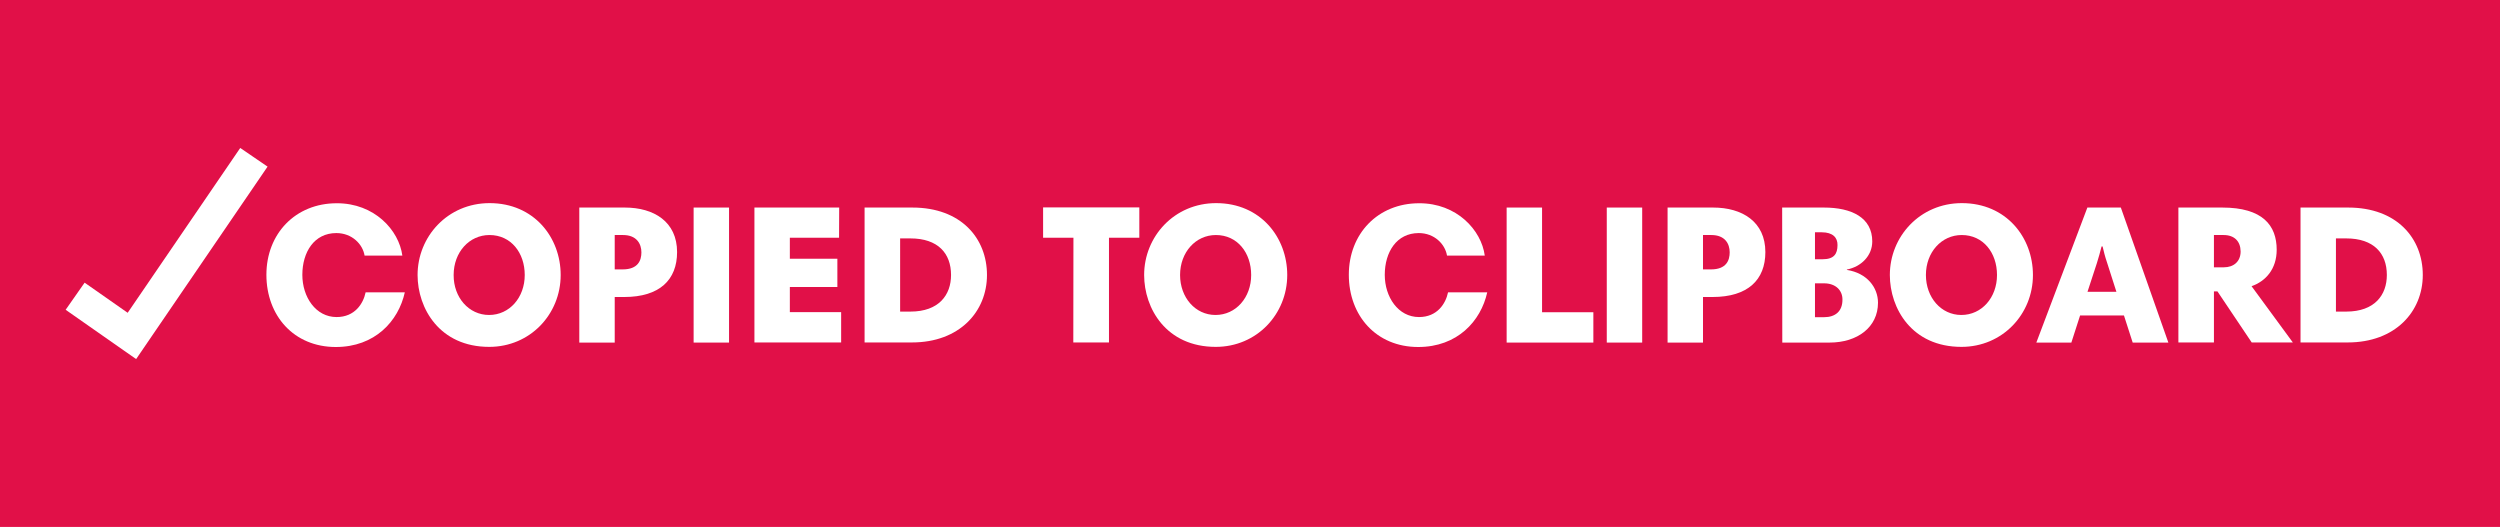 <?xml version="1.0" encoding="utf-8"?>
<!-- Generator: Adobe Illustrator 19.1.0, SVG Export Plug-In . SVG Version: 6.00 Build 0)  -->
<svg version="1.1" id="Layer_1" xmlns="http://www.w3.org/2000/svg" xmlns:xlink="http://www.w3.org/1999/xlink" x="0px" y="0px"
	 viewBox="910 -152.3 1920 404.7" style="enable-background:new 910 -152.3 1920 404.7;" xml:space="preserve">
<style type="text/css">
	.st0{fill:#E11048;}
	.st1{fill:none;stroke:#FFFFFF;stroke-width:25.414;stroke-miterlimit:10;}
	.st2{fill:#FFFFFF;}
</style>
<rect x="910" y="-152.3" class="st0" width="1920" height="404.7"/>
<polyline class="st1" points="967.7,75.2 1011.3,105.7 1105,-31.5 "/>
<g>
	<path class="st2" d="M1219,44h-29c-1.4-8.7-9.6-17.3-21.7-17.3c-17,0-26.1,14.6-26.1,32.1c0,17,10.3,32.4,26.3,32.4
		c14,0,20.5-10.3,22.3-19h30.1c-4.9,22.2-23,42-53,42c-32.2,0-53.3-24-53.3-55.5s22.3-54.9,54-54.9C1197.5,3.7,1216.4,24.4,1219,44z
		"/>
	<path class="st2" d="M1286,3.7c34.2,0,54.6,26.4,54.6,55.2c0,30.1-23.4,55.2-54.9,55.2c-38.1,0-55-29.6-55-55.2
		C1230.7,29.4,1253.8,3.7,1286,3.7z M1285.6,89.6c15.7,0,27.4-13.4,27.4-30.7c0-17-10.5-30.7-27.1-30.7c-15.5,0-27.5,13.2-27.5,30.7
		C1258.3,76.2,1270.1,89.6,1285.6,89.6z"/>
	<path class="st2" d="M1354.9,7.1h35c22.2,0,40.1,10.8,40.1,34.2c0,21.3-13.4,34.5-40.6,34.5h-7.3v35h-27.2V7.1z M1388.5,28.2h-6.4
		v26.4h6.1c11.9,0,14.4-7,14.4-13.1C1402.6,34.9,1398.9,28.2,1388.5,28.2z"/>
	<path class="st2" d="M1442.7,7.1h27.2v103.7h-27.2V7.1z"/>
	<path class="st2" d="M1554.4,30.3h-37.8v16.1h36.5v21.7h-36.5v19.3h39.4v23.3h-66.6V7.1h65.1L1554.4,30.3L1554.4,30.3z"/>
	<path class="st2" d="M1610.7,7.1c37.4,0,57.3,23.6,57.3,51.8c0,28.1-21.1,51.8-57.6,51.8H1574V7.1H1610.7z M1609.2,87
		c21.9,0,31.2-12.8,31.2-28.1c0-16.6-10-28.1-31.2-28.1h-7.9V87H1609.2z"/>
	<path class="st2" d="M1734.4,30.3h-23.3V7h73.9v23.3h-23.3v80.4h-27.4L1734.4,30.3L1734.4,30.3z"/>
	<path class="st2" d="M1844,3.7c34.2,0,54.6,26.4,54.6,55.2c0,30.1-23.4,55.2-54.9,55.2c-38.1,0-55-29.6-55-55.2
		C1788.7,29.4,1811.8,3.7,1844,3.7z M1843.5,89.6c15.7,0,27.4-13.4,27.4-30.7c0-17-10.5-30.7-27.1-30.7c-15.5,0-27.5,13.2-27.5,30.7
		C1816.3,76.2,1828,89.6,1843.5,89.6z"/>
	<path class="st2" d="M2050.3,44h-29c-1.4-8.7-9.6-17.3-21.7-17.3c-17,0-26.1,14.6-26.1,32.1c0,17,10.3,32.4,26.3,32.4
		c14,0,20.5-10.3,22.3-19h30.1c-4.9,22.2-23,42-53,42c-32.2,0-53.3-24-53.3-55.5s22.3-54.9,54-54.9
		C2028.8,3.7,2047.7,24.4,2050.3,44z"/>
	<path class="st2" d="M2067.1,7.1h27.2v80.4h39.4v23.3h-66.6V7.1z"/>
	<path class="st2" d="M2144,7.1h27.2v103.7H2144V7.1z"/>
	<path class="st2" d="M2190.7,7.1h35c22.2,0,40.1,10.8,40.1,34.2c0,21.3-13.4,34.5-40.6,34.5h-7.3v35h-27.2V7.1z M2224.3,28.2h-6.4
		v26.4h6.1c11.9,0,14.4-7,14.4-13.1C2238.4,34.9,2234.8,28.2,2224.3,28.2z"/>
	<path class="st2" d="M2278.7,7.1h32.1c21.4,0,37.1,7.8,37.1,26c0,11.2-8.7,19.5-19.5,21.6V55c15.5,2.4,23.9,13.5,23.9,25.2
		c0,18.8-15.8,30.6-37.2,30.6h-36.3L2278.7,7.1L2278.7,7.1z M2309.1,26.1h-5.2v20.7h5.9c8.7,0,11.4-4.1,11.4-10.9
		C2321.3,30.2,2317.6,26.1,2309.1,26.1z M2310.9,65.3h-7v26h7c8.7,0,14.1-4.6,14.1-13.4C2325.1,70.7,2319.8,65.3,2310.9,65.3z"/>
	<path class="st2" d="M2416.7,3.7c34.2,0,54.6,26.4,54.6,55.2c0,30.1-23.4,55.2-54.9,55.2c-38.2,0-55-29.6-55-55.2
		C2361.4,29.4,2384.5,3.7,2416.7,3.7z M2416.3,89.6c15.7,0,27.4-13.4,27.4-30.7c0-17-10.5-30.7-27.1-30.7
		c-15.5,0-27.5,13.2-27.5,30.7C2389.1,76.2,2400.8,89.6,2416.3,89.6z"/>
	<path class="st2" d="M2513.1,7.1h25.7l36.5,103.7h-27.4l-6.7-20.8h-33.7l-6.7,20.8h-26.9L2513.1,7.1z M2513.2,71.8h22.2l-7.1-22.2
		c-2-5.9-2.4-8.2-3.5-12.6h-0.8c-1.2,4.6-2,7.8-3.6,12.8L2513.2,71.8z"/>
	<path class="st2" d="M2670.9,110.7h-31.6L2613,71.5h-2.7v39.2H2583V7.1h33.7c31,0,41.8,13.7,41.8,32.4c0,14.9-8.5,24.2-19.3,28
		L2670.9,110.7z M2617.7,28.2h-7.4V53h7.6c7.4,0,12.9-4.3,12.9-12.2C2630.7,33,2626,28.2,2617.7,28.2z"/>
	<path class="st2" d="M2713.4,7.1c37.4,0,57.3,23.6,57.3,51.8c0,28.1-21.1,51.8-57.6,51.8h-36.3V7.1H2713.4z M2711.9,87
		c21.9,0,31.2-12.8,31.2-28.1c0-16.6-10-28.1-31.2-28.1h-7.9V87H2711.9z"/>
</g>
</svg>
